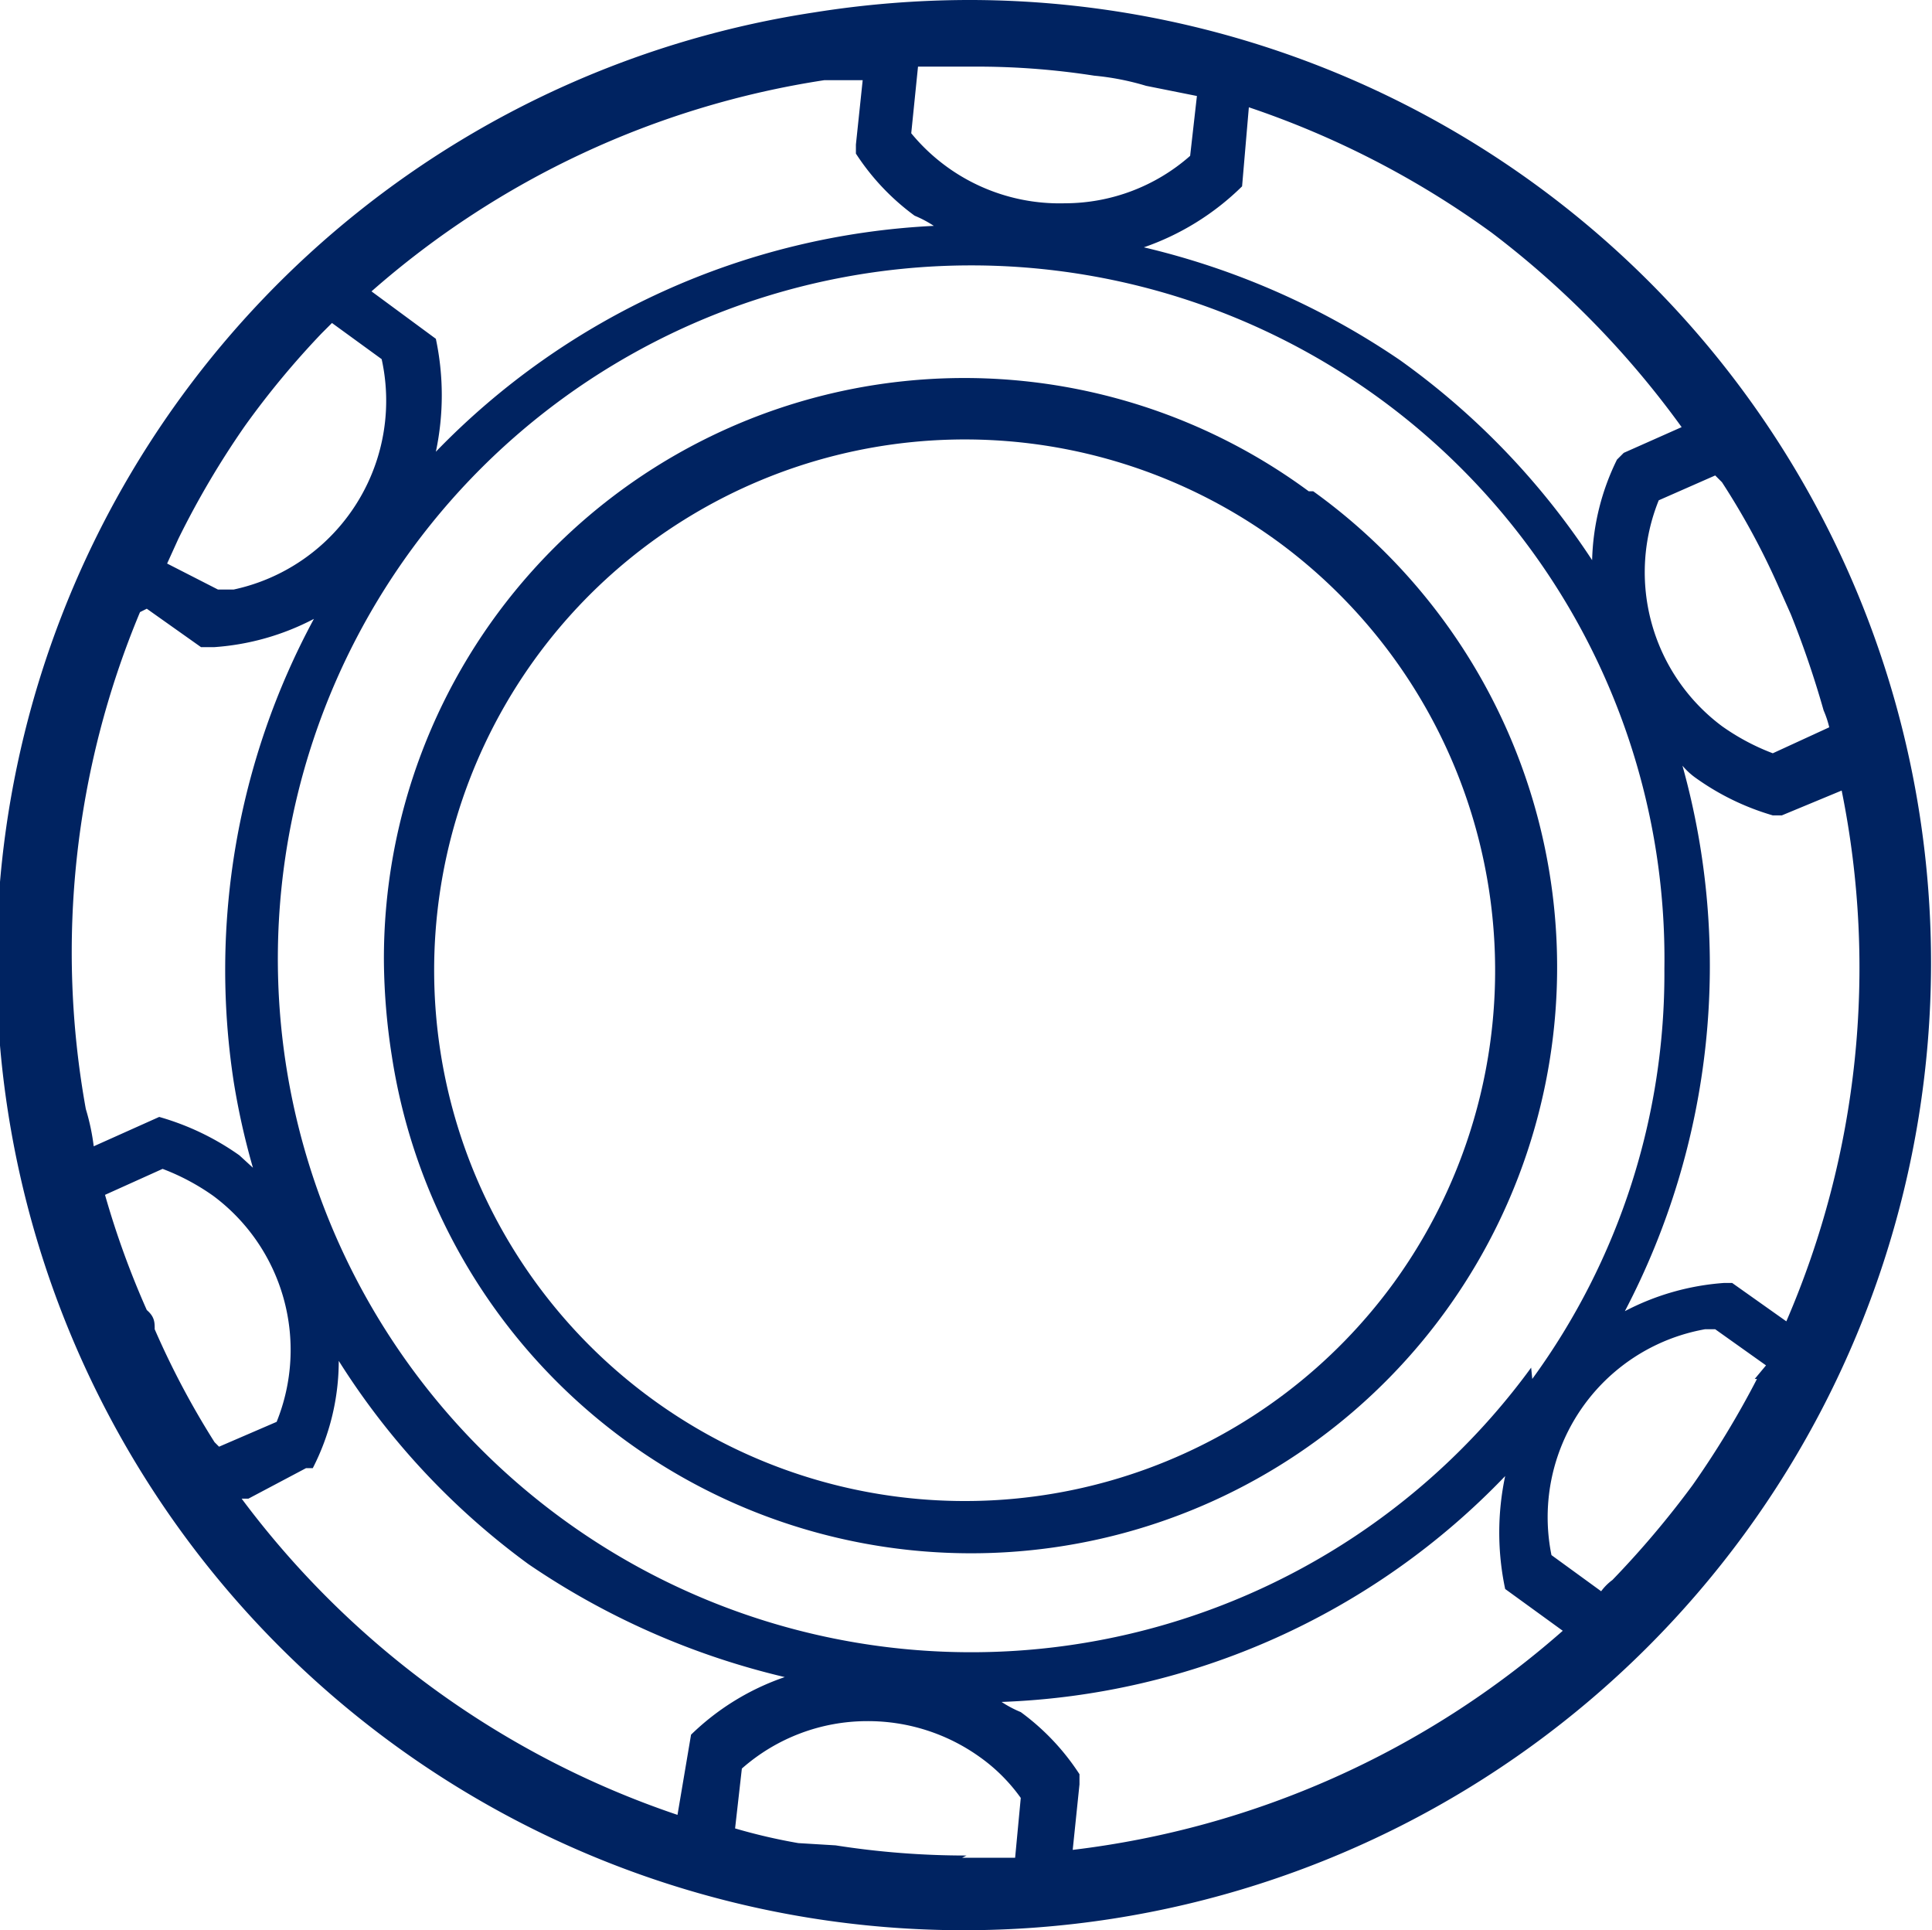 <svg id="Capa_1" data-name="Capa 1" xmlns="http://www.w3.org/2000/svg" viewBox="0 0 17.11 17.09"><defs><style>.cls-1{fill:#002361;}</style></defs><title>Ico-Poker-2</title><g id="Capa_1-2" data-name="Capa 1-2"><path class="cls-1" d="M19.93,9.63a8.52,8.52,0,0,0-8.44-7.21,8.78,8.78,0,0,0-1.35.11A8.52,8.52,0,0,0,3,12.26v0A8.55,8.55,0,0,0,19.93,9.63Zm-1.44,5a8.11,8.11,0,0,1-.57.94h0a8.28,8.28,0,0,1-.71.84.47.47,0,0,0-.1.1l-.44-.32a1.69,1.69,0,0,1,1.36-2l.09,0,.45.32-.1.12Zm-7,4.22a7.46,7.46,0,0,1-1.16-.09L10,18.74a5.07,5.07,0,0,1-.56-.13l.06-.53a1.68,1.68,0,0,1,1.11-.42,1.7,1.7,0,0,1,1,.32,1.54,1.54,0,0,1,.36.36l-.05.53-.47,0Zm1-.72h0a2.09,2.09,0,0,0-.52-.55,1,1,0,0,1-.17-.09,6.5,6.5,0,0,0,4.46-2,2.41,2.41,0,0,0,0,1h0l.51.37a8,8,0,0,1-4.34,1.94l.06-.58Zm4-3.6A6.14,6.14,0,1,1,17.67,11a6.09,6.09,0,0,1-1.17,3.63Zm-11.66.66a7.34,7.34,0,0,1-.53-1c0-.06,0-.11-.07-.17A7.69,7.69,0,0,1,3.86,13h0l.51-.23a2,2,0,0,1,.45.24,1.7,1.7,0,0,1,.56,2l-.51.22Zm-.32-8a7.72,7.72,0,0,1,.59-1,7.58,7.58,0,0,1,.68-.82l.09-.09.44.32A1.71,1.71,0,0,1,5,7.64H4.86l-.45-.23Zm6.55-4.18h.56a6.74,6.74,0,0,1,1,.08,2.34,2.34,0,0,1,.46.09l.45.09-.06.53a1.68,1.68,0,0,1-1.11.42A1.7,1.7,0,0,1,11,3.6Zm7.12,3.68a6.56,6.56,0,0,1,.49.9l.12.27a8.51,8.51,0,0,1,.29.85.88.88,0,0,1,.05.15l-.5.23a2,2,0,0,1-.45-.24,1.7,1.7,0,0,1-.56-2l.5-.22Zm-.33-.5-.54.24-.06.06h0a2.13,2.13,0,0,0-.22.89,6.66,6.66,0,0,0-1.7-1.77,6.79,6.79,0,0,0-2.27-1,2.32,2.32,0,0,0,.87-.54h0l.06-.7a8,8,0,0,1,2.15,1.11A8.15,8.15,0,0,1,17.85,6.24ZM10.23,3.13h.34l-.06.57v.08h0a2.09,2.09,0,0,0,.52.55,1,1,0,0,1,.17.09,6.58,6.58,0,0,0-4.41,2,2.41,2.41,0,0,0,0-1h0L6.22,5A7.87,7.87,0,0,1,10.23,3.13Zm-6,4.68.48.34h.12a2.23,2.23,0,0,0,.88-.25A6.54,6.54,0,0,0,5,12a6.43,6.43,0,0,0,.17.76l-.12-.11a2.33,2.33,0,0,0-.71-.34h0l-.58.26a1.94,1.94,0,0,0-.07-.33,7.8,7.8,0,0,1,.48-4.4Zm.9,7.88.51-.27H5.7a2.08,2.08,0,0,0,.23-.95,6.55,6.55,0,0,0,1.68,1.8,6.79,6.79,0,0,0,2.27,1,2.22,2.22,0,0,0-.83.51h0l-.12.71a8,8,0,0,1-3.86-2.8Zm13.62-1.57-.48-.34H18.2a2.23,2.23,0,0,0-.88.25,6.59,6.59,0,0,0,.51-4.83.63.63,0,0,0,.12.11,2.25,2.25,0,0,0,.68.33h.08l.53-.22A7.89,7.89,0,0,1,18.75,14.12Z" transform="translate(-2.93 -2.42)"/><path class="cls-1" d="M14.52,6.77a5.14,5.14,0,0,0-8.19,4.17,5.69,5.69,0,0,0,.07.83,5.19,5.19,0,1,0,8.16-5Zm.76,7a4.7,4.7,0,1,1-1-6.53,4.71,4.71,0,0,1,1,6.53Z" transform="translate(-2.93 -2.42)"/></g></svg>